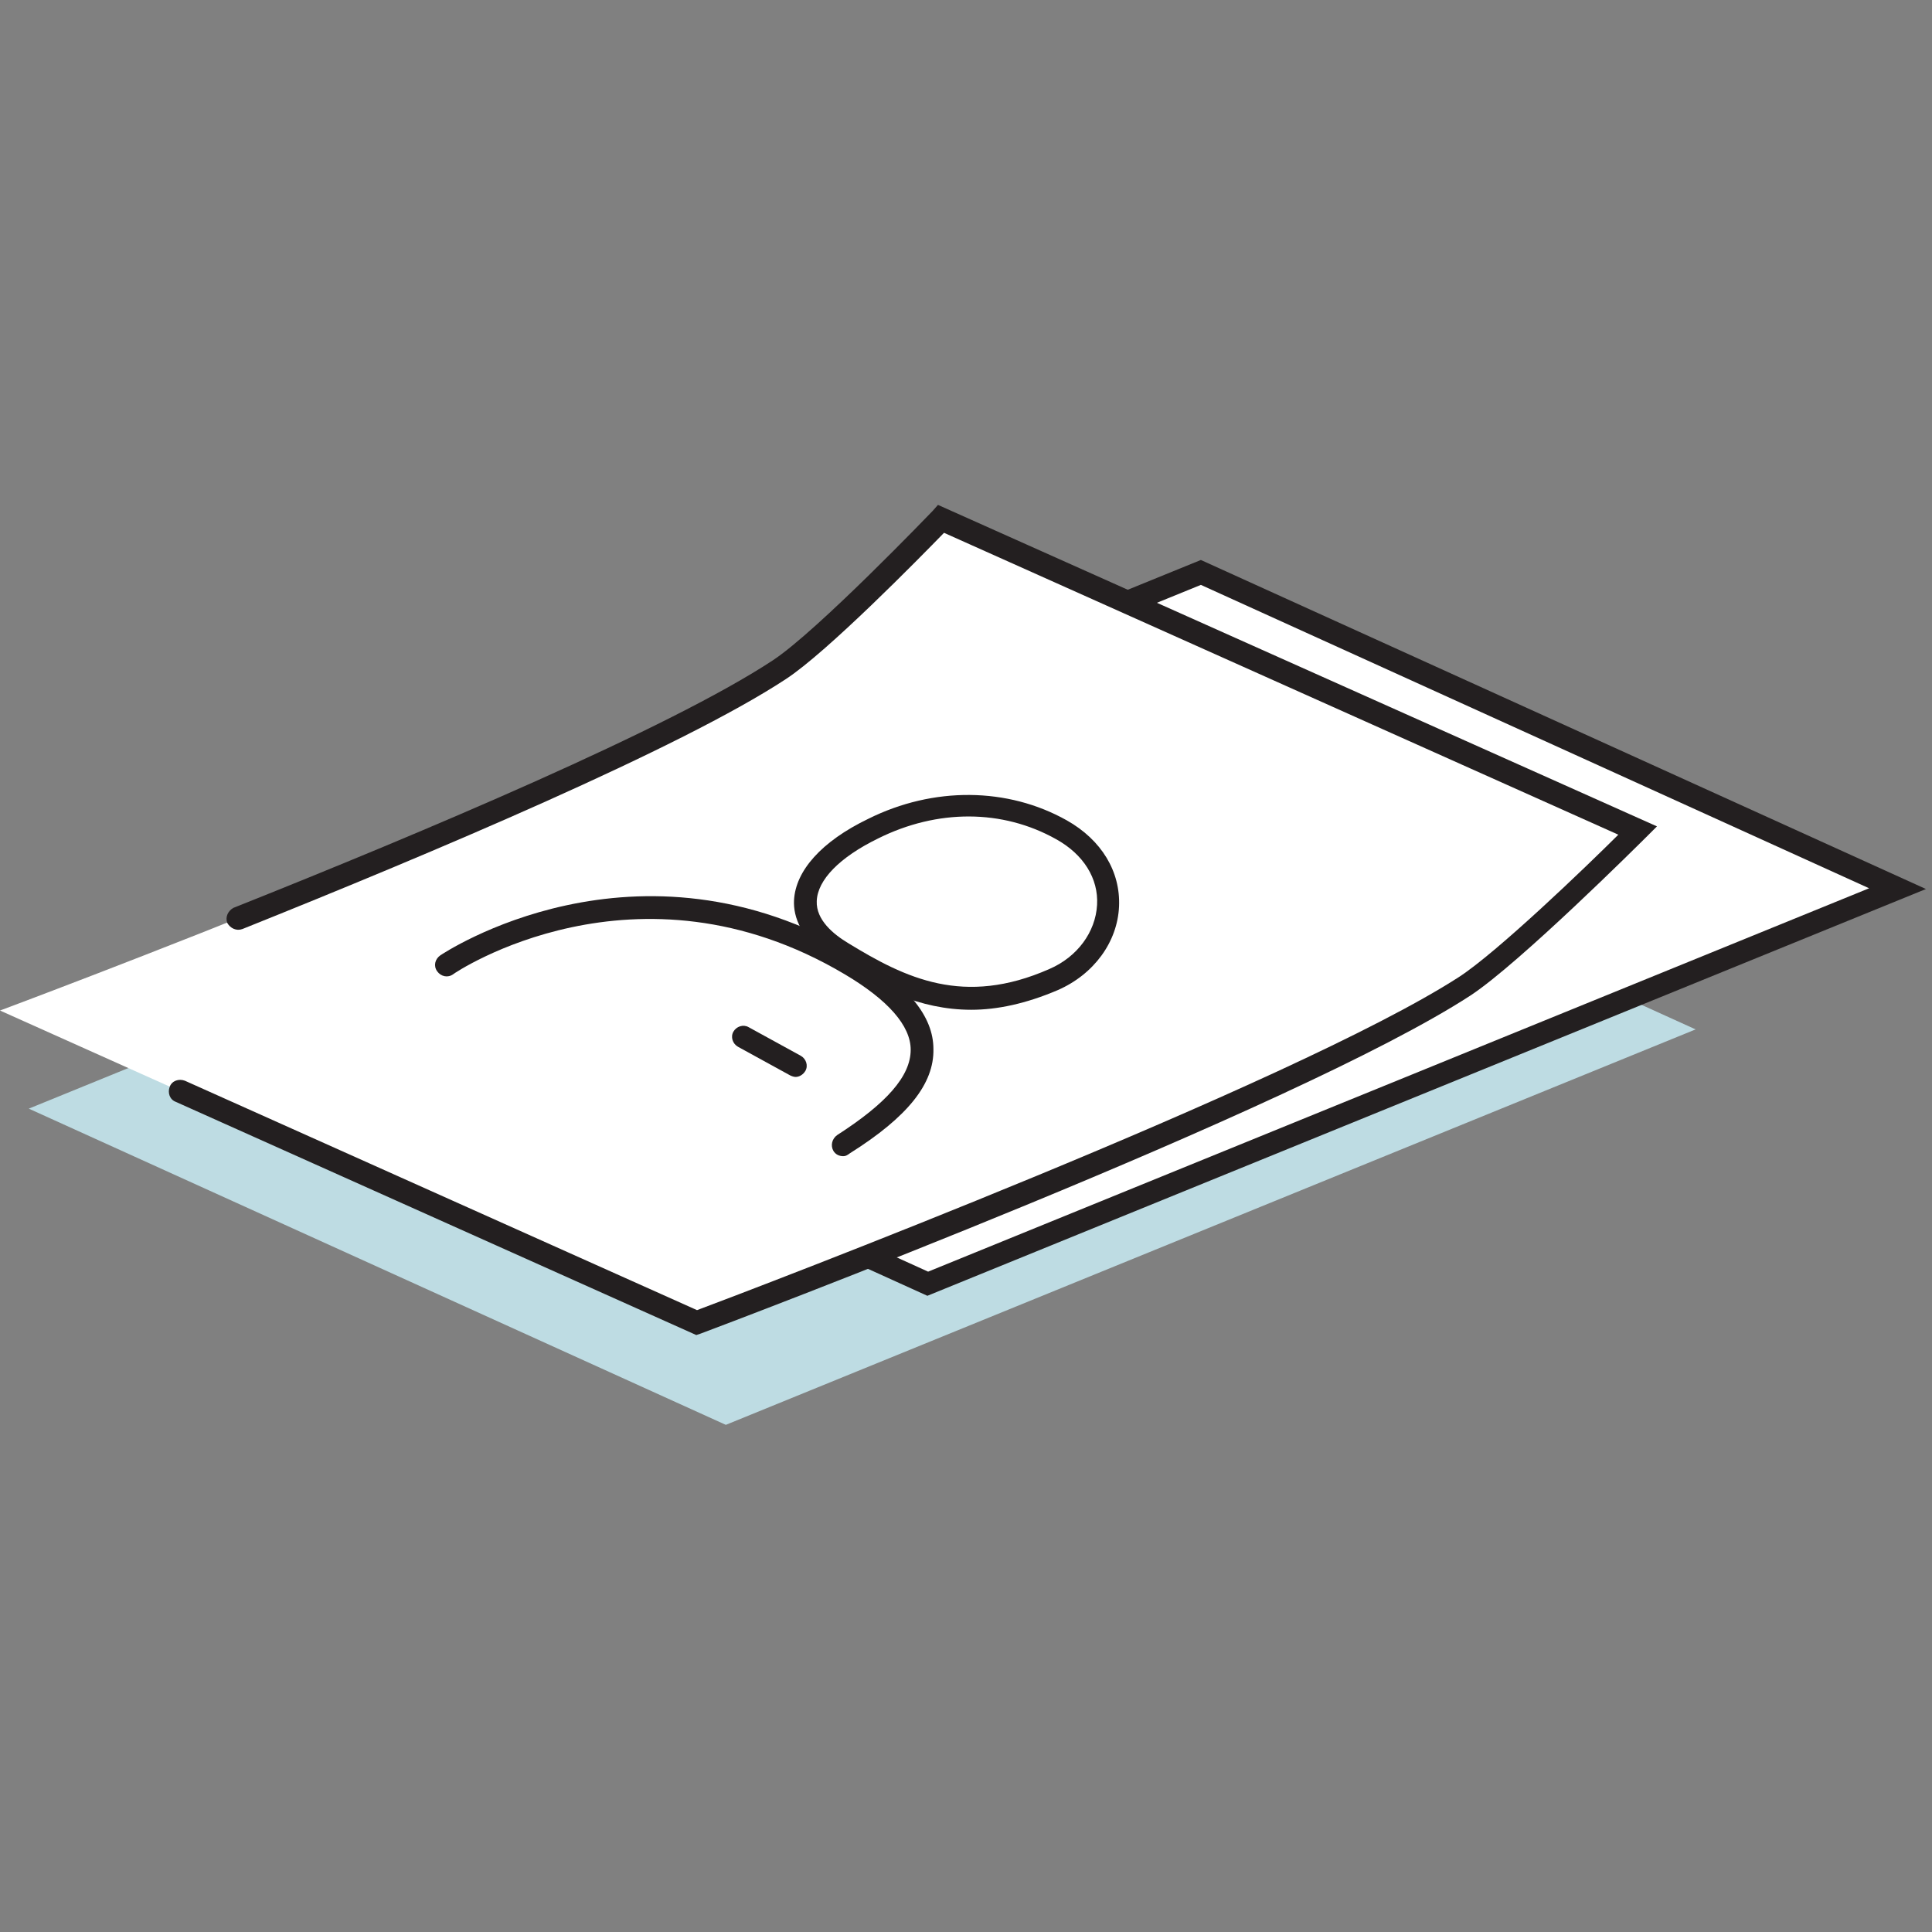 <svg width="256" height="256" viewBox="0 0 256 256" fill="none" xmlns="http://www.w3.org/2000/svg">
<rect x="0" y="0" width="256" height="256" fill="#808080" stroke="none"/>
<path d="M96.176 188.8L224.678 136.4L132.317 94.5L3.815 146.9L96.176 188.8Z" fill="#BEDCE3"/>
<path d="M122.98 170.1L251.482 117.7L159.122 75.8L30.62 128.2L122.98 170.1Z" fill="white"/>
<path d="M122.88 171.7L26.805 128.1L159.122 74.2L255.197 117.8L122.88 171.7ZM34.434 128.3L122.98 168.5L247.667 117.7L159.122 77.5L34.434 128.3Z" fill="#231F20"/>
<path d="M92.361 175.3C92.361 175.3 170.767 145.8 194.058 130.8C200.584 126.6 217.048 110.2 217.048 110.2L124.687 68.9C124.687 68.9 109.427 84.9 103.304 88.9C79.711 104.2 0 133.9 0 133.9L92.361 175.3Z" fill="white"/>
<path d="M92.26 176.9L23.291 146C22.488 145.7 22.186 144.8 22.488 144C22.789 143.2 23.692 142.9 24.495 143.2L92.361 173.6C99.589 170.9 171.369 143.6 193.255 129.5C198.375 126.2 210.221 114.8 214.437 110.6L125.088 70.6C121.876 73.9 109.628 86.4 104.106 90C90.252 99.1 57.324 113 32.125 123.1C31.322 123.4 30.519 123 30.117 122.3C29.816 121.5 30.218 120.7 30.921 120.3C56.019 110.3 88.746 96.5 102.4 87.5C108.323 83.6 123.382 67.9 123.582 67.7L124.285 66.9L219.557 109.5L218.052 111C217.349 111.7 201.386 127.6 194.861 131.9C171.67 147 96.075 175.5 92.862 176.7L92.26 176.9Z" fill="#231F20"/>
<path d="M111.736 153.2C111.235 153.2 110.733 153 110.431 152.5C110.03 151.8 110.231 150.9 110.933 150.4C117.459 146.2 120.671 142.6 120.671 139.1C120.671 135.9 117.66 132.5 111.937 129.1C84.329 112.7 60.235 128.9 60.035 129.1C59.332 129.6 58.428 129.4 57.926 128.7C57.424 128 57.625 127.1 58.328 126.6C58.629 126.4 84.329 109.1 113.544 126.5C120.37 130.6 123.683 134.7 123.683 139C123.784 143.6 120.27 148 112.64 152.8C112.238 153.1 112.038 153.2 111.736 153.2Z" fill="#231F20"/>
<path d="M115.652 109.8C106.115 114.6 103.203 121.2 111.536 126.3C118.864 130.8 127.197 135.2 139.545 129.8C148.179 126 149.785 115.1 140.549 109.9C133.12 105.7 123.884 105.7 115.652 109.8Z" fill="white"/>
<path d="M128.703 133.8C121.776 133.8 116.154 130.8 110.833 127.6C106.014 124.6 105.11 121.4 105.211 119.3C105.412 115.4 108.825 111.5 115.049 108.5C123.683 104.2 133.521 104.3 141.352 108.7C145.97 111.3 148.48 115.5 148.279 120.1C148.078 124.8 144.966 129.1 140.147 131.2C135.931 133 132.116 133.8 128.703 133.8ZM116.354 111.1C111.234 113.6 108.323 116.6 108.223 119.4C108.122 121.9 110.431 123.8 112.439 125C119.968 129.6 127.699 133.4 139.043 128.4C142.757 126.8 145.167 123.5 145.368 119.9C145.568 116.4 143.561 113.2 139.946 111.2C132.819 107.2 124.185 107.2 116.354 111.1Z" fill="#231F20"/>
<path d="M105.412 142.7C105.211 142.7 104.91 142.6 104.709 142.5L97.782 138.7C97.079 138.3 96.778 137.4 97.179 136.7C97.581 136 98.484 135.7 99.187 136.1L106.114 139.9C106.817 140.3 107.118 141.2 106.717 141.9C106.415 142.4 105.913 142.7 105.412 142.7Z" fill="#231F20"/>
</svg>

